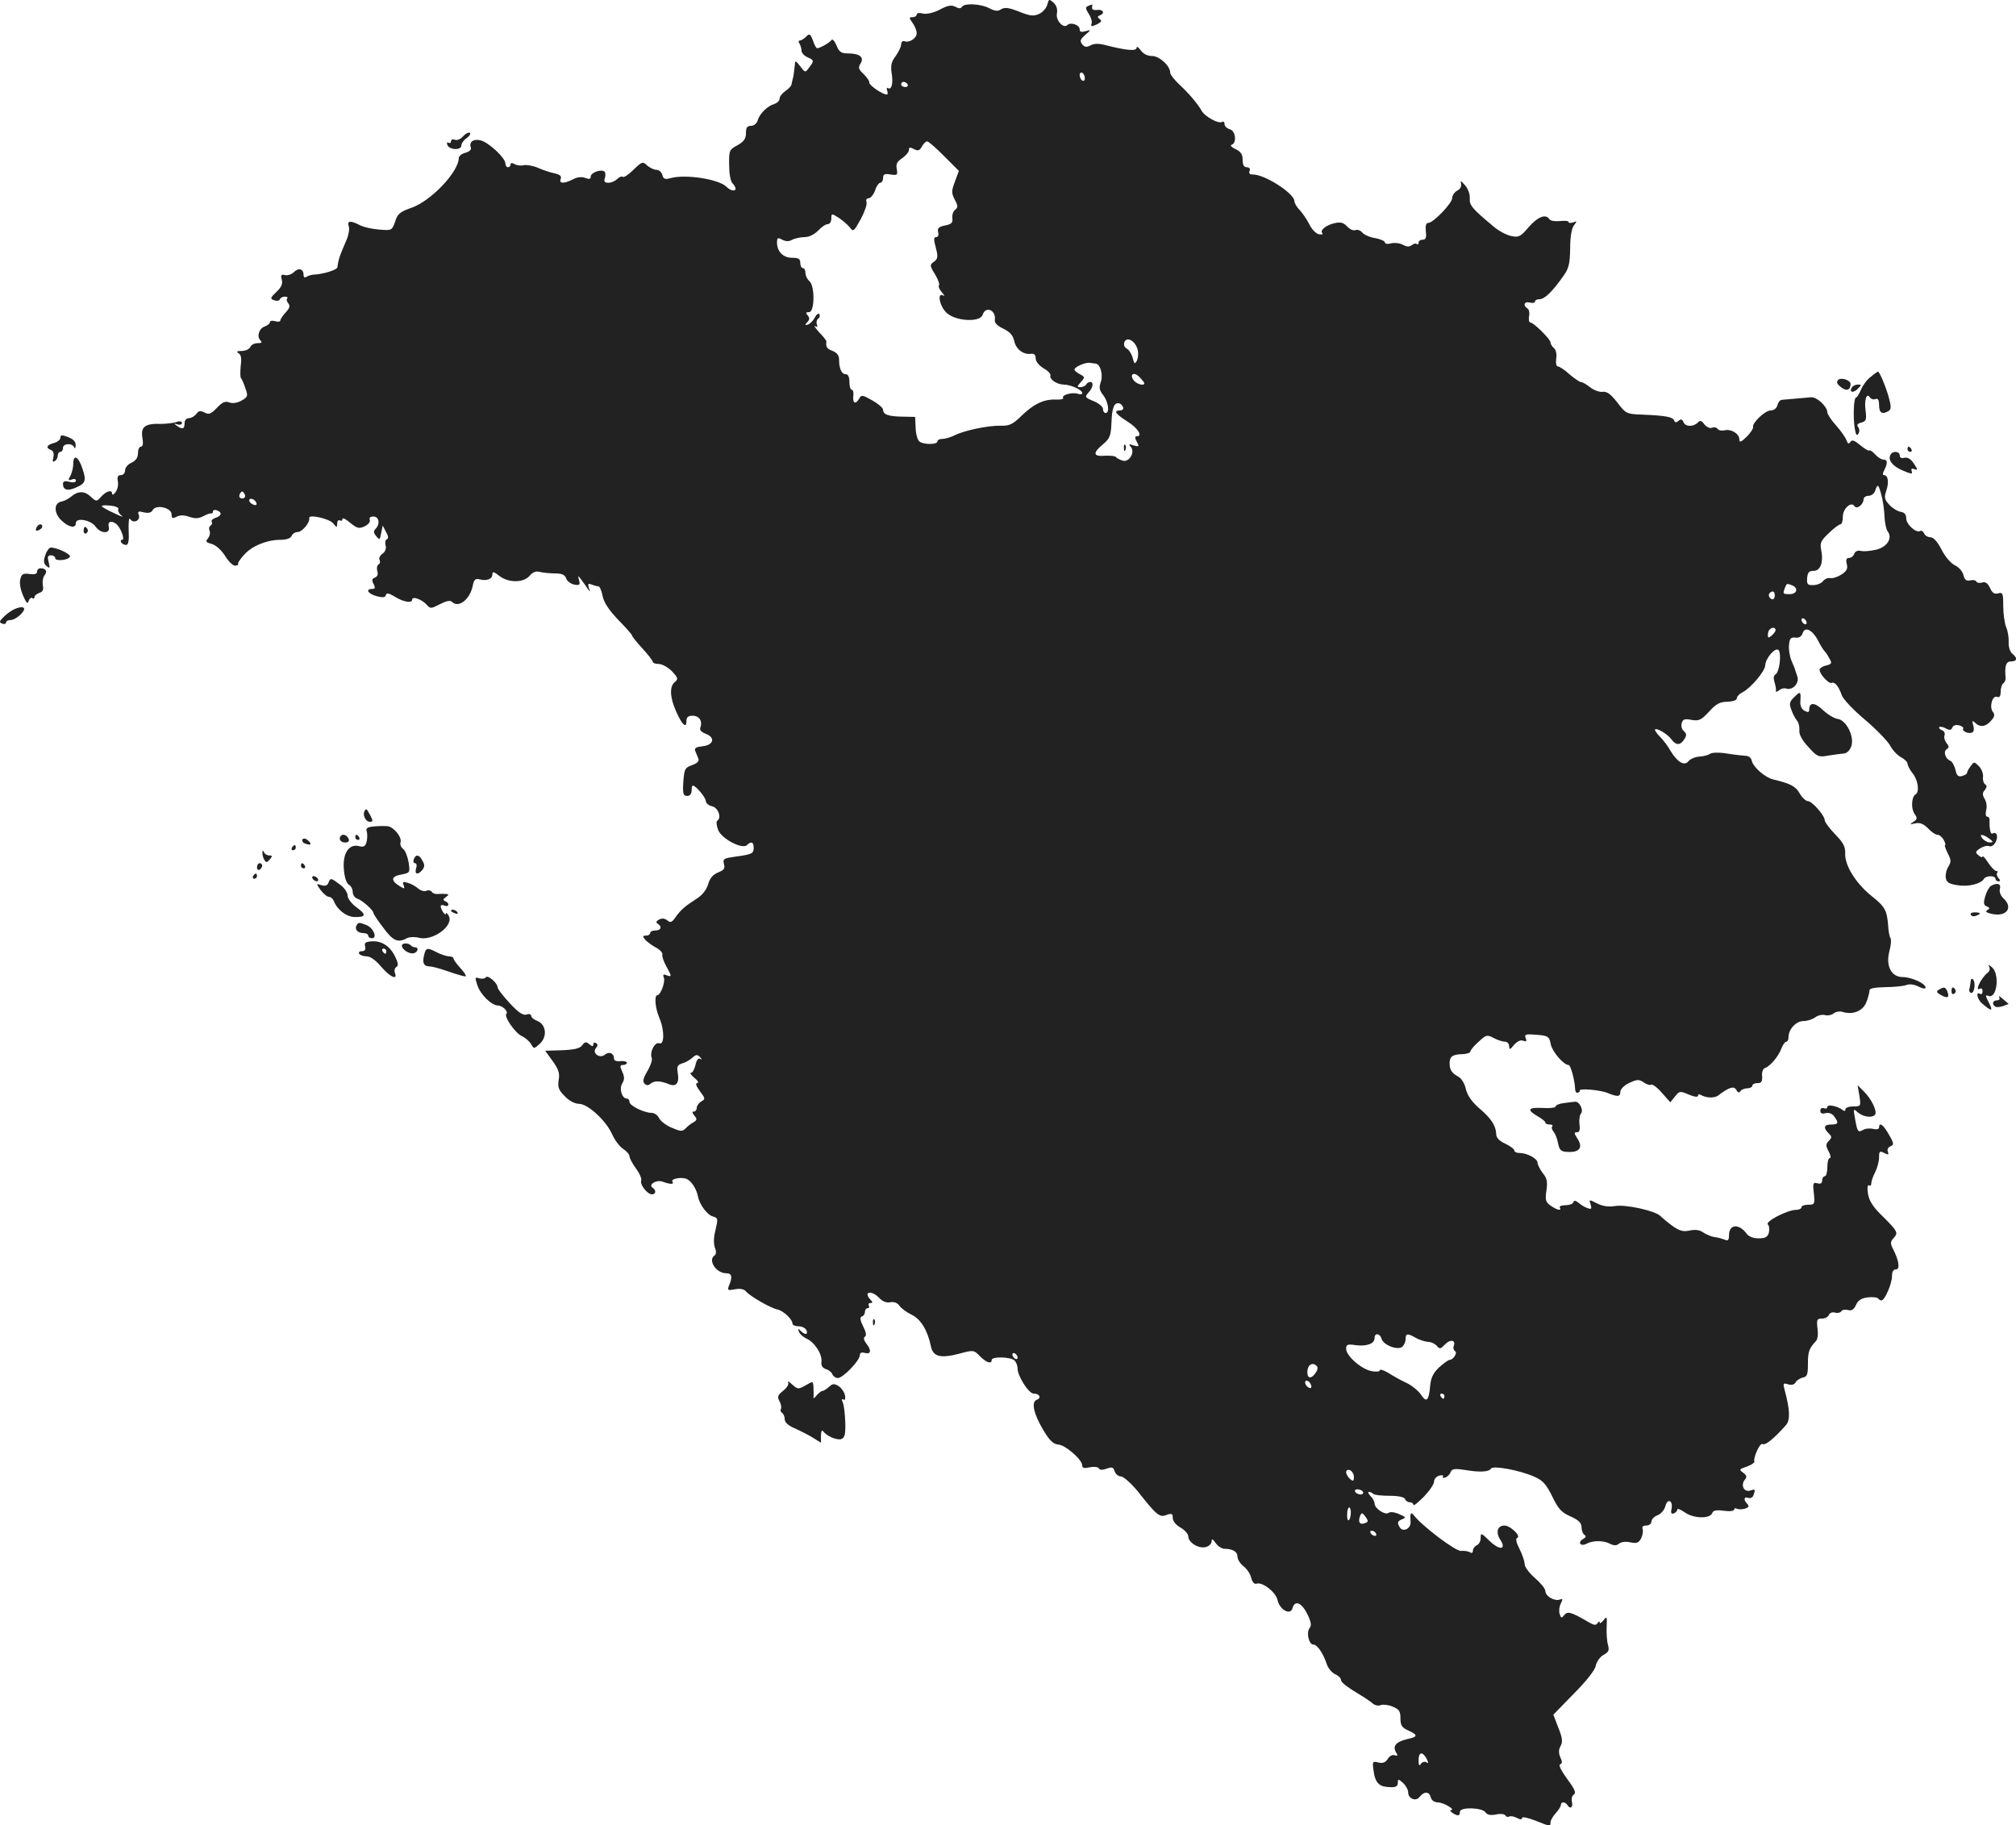 <?xml version="1.0" standalone="no"?>
<!DOCTYPE svg PUBLIC "-//W3C//DTD SVG 20010904//EN"
 "http://www.w3.org/TR/2001/REC-SVG-20010904/DTD/svg10.dtd">
<svg version="1.0" xmlns="http://www.w3.org/2000/svg"
 width="779.267pt" height="705.517pt" viewBox="0 0 779.267 705.517"
 preserveAspectRatio="xMidYMid meet">
<g transform="translate(-564.664,1287.643) scale(0.1,-0.1)"
fill="#222222" stroke="none">
<path d="M9695 12859 c-3 -13 -17 -29 -31 -36 -22 -10 -34 -9 -77 8 -40 16
-56 18 -70 10 -13 -9 -24 -8 -47 4 -33 17 -96 20 -105 5 -4 -7 -13 -7 -25 0
-15 8 -30 6 -61 -11 -26 -13 -50 -18 -65 -15 -14 4 -24 2 -24 -4 0 -5 -7 -10
-16 -10 -14 0 -14 -2 0 -22 9 -12 16 -30 16 -40 0 -19 -28 -38 -47 -31 -7 3
-13 -3 -13 -12 0 -9 -10 -29 -21 -45 -17 -22 -20 -37 -16 -65 7 -40 0 -68 -14
-59 -5 3 -6 -2 -3 -10 3 -9 2 -16 -2 -15 -18 1 -69 37 -67 46 1 6 -9 20 -22
33 -20 19 -22 25 -12 41 15 24 -3 39 -49 39 -26 0 -34 6 -44 31 -7 17 -16 26
-19 21 -6 -10 -45 -32 -56 -32 -3 0 -11 13 -16 30 -10 26 -13 28 -26 15 -8 -8
-19 -15 -24 -15 -6 0 -7 -6 -2 -12 4 -7 8 -20 8 -28 0 -8 10 -19 23 -25 26
-11 26 -14 6 -40 -15 -20 -15 -20 -34 5 -18 23 -20 24 -21 5 -3 -29 -6 -49 -9
-57 -1 -5 -3 -12 -4 -18 0 -5 -11 -17 -23 -25 -13 -9 -23 -22 -23 -30 0 -7 -8
-16 -19 -20 -28 -8 -57 -37 -65 -62 -4 -14 -15 -23 -27 -23 -14 0 -19 -7 -19
-28 0 -22 -8 -33 -33 -47 -31 -17 -33 -20 -32 -76 0 -32 5 -63 13 -71 6 -6 12
-16 12 -20 0 -13 -20 -9 -36 7 -29 29 -158 49 -215 33 -22 -6 -28 -4 -32 12
-3 11 -13 20 -23 20 -9 0 -26 8 -36 17 -17 16 -20 15 -53 -17 -19 -19 -38 -31
-41 -27 -4 3 -13 0 -21 -8 -8 -8 -23 -15 -34 -15 -16 0 -19 5 -14 19 3 11 2
22 -3 25 -14 9 -52 -5 -52 -20 0 -10 -6 -11 -22 -5 -14 5 -31 3 -47 -6 -34
-17 -55 -17 -47 2 4 10 -3 17 -22 21 -15 3 -44 12 -64 21 -20 9 -46 13 -56 11
-11 -3 -27 -1 -36 4 -10 6 -16 5 -16 -2 0 -5 -4 -10 -10 -10 -5 0 -10 7 -10
15 0 21 -64 81 -96 89 -28 7 -46 -7 -37 -29 2 -7 -7 -15 -21 -19 -14 -3 -26
-13 -26 -20 0 -53 -106 -165 -181 -192 -46 -16 -56 -24 -65 -54 -12 -34 -13
-35 -60 -31 -27 2 -61 9 -76 17 -37 19 -51 18 -43 -5 3 -10 -1 -34 -9 -52 -27
-62 -32 -78 -35 -105 -1 -11 -54 -27 -91 -29 -8 0 -21 -4 -28 -8 -7 -5 -12 -3
-12 7 0 23 -19 29 -37 11 -9 -9 -24 -14 -34 -12 -15 4 -18 1 -13 -18 4 -16 -2
-29 -21 -47 -24 -23 -25 -26 -9 -32 11 -4 20 -2 22 3 2 6 11 11 19 11 9 0 13
-3 10 -7 -4 -3 -2 -12 4 -19 8 -10 5 -19 -10 -35 -12 -13 -21 -27 -21 -32 0
-4 -9 -5 -20 -2 -11 3 -20 2 -20 -4 0 -5 -9 -12 -19 -16 -23 -7 -33 -39 -18
-54 8 -8 5 -11 -11 -11 -13 0 -25 -7 -28 -15 -4 -8 -18 -15 -33 -15 -19 0 -22
-3 -12 -9 10 -6 12 -21 8 -49 -2 -23 -2 -43 1 -47 3 -3 11 -20 17 -39 11 -30
10 -34 -15 -48 -16 -9 -34 -12 -47 -7 -16 6 -27 1 -48 -21 -23 -24 -31 -27
-48 -18 -16 8 -23 7 -32 -6 -7 -9 -20 -16 -29 -16 -9 0 -16 -8 -16 -20 0 -22
-8 -25 -30 -9 -13 9 -12 10 3 5 9 -3 17 0 17 5 0 7 -8 9 -22 4 -13 -4 -40 -7
-61 -7 -59 2 -77 -11 -70 -53 4 -23 2 -35 -6 -35 -6 0 -11 -11 -11 -25 0 -17
-8 -29 -25 -37 -14 -6 -25 -19 -25 -30 0 -10 -7 -18 -16 -18 -12 0 -15 -7 -12
-24 3 -13 -1 -32 -9 -42 -7 -10 -13 -12 -13 -6 0 17 -22 11 -43 -12 -17 -19
-18 -19 -40 1 -24 23 -50 22 -75 0 -10 -8 -26 -17 -37 -19 -31 -5 -31 -45 0
-74 29 -27 55 -31 55 -9 0 22 58 12 76 -14 20 -28 58 -29 51 -1 -5 20 9 26 28
12 17 -12 36 -62 24 -62 -6 0 -7 -4 -4 -10 3 -5 12 -10 19 -10 9 0 12 17 10
57 -1 32 1 51 6 43 12 -19 41 -5 33 16 -5 14 -2 16 20 10 18 -4 29 -1 34 9 13
23 73 9 73 -17 0 -15 3 -17 19 -9 13 7 29 7 49 0 23 -8 36 -7 54 2 13 7 26 12
31 11 4 -1 7 2 7 8 0 5 7 7 15 4 21 -8 19 -21 -5 -29 -11 -4 -18 -10 -15 -15
3 -5 1 -11 -4 -15 -6 -3 -8 -12 -4 -20 3 -9 0 -22 -7 -30 -10 -12 -7 -15 15
-21 15 -4 36 -22 51 -45 13 -22 31 -39 39 -39 8 0 14 3 12 8 -1 4 10 20 25 36
30 33 87 56 139 56 23 0 39 6 43 15 3 8 13 15 23 15 18 0 49 38 45 54 -5 16
79 -2 93 -21 14 -17 14 -17 15 0 0 10 5 15 10 12 6 -3 10 -1 10 5 0 7 14 0 30
-14 27 -22 34 -24 56 -14 14 7 23 17 20 25 -3 8 2 13 14 13 22 0 27 -29 8 -48
-8 -8 -8 -15 3 -28 13 -16 14 -15 19 12 l6 29 13 -25 c9 -15 10 -25 3 -28 -5
-1 -8 -12 -5 -23 4 -12 -1 -25 -12 -33 -10 -7 -15 -18 -11 -24 3 -6 2 -14 -4
-17 -6 -4 -8 -15 -5 -26 4 -12 1 -21 -9 -25 -12 -5 -13 -10 -5 -25 7 -15 6
-19 -6 -19 -27 0 -16 -19 18 -28 23 -6 33 -5 35 4 2 10 12 8 35 -6 34 -21 67
-26 67 -11 0 14 37 1 55 -19 15 -17 17 -17 52 1 25 13 40 16 47 9 25 -25 69 9
80 62 5 25 10 29 27 25 27 -7 49 1 49 20 0 11 6 10 26 -6 36 -28 94 -28 118 0
12 14 24 19 39 15 12 -3 39 -6 59 -6 27 0 38 -5 43 -19 3 -10 17 -21 31 -24
21 -4 24 -1 19 17 -5 19 -5 19 7 4 7 -9 18 -25 25 -35 12 -17 12 -17 6 1 -5
16 -3 18 11 13 10 -4 22 -7 26 -7 5 0 12 -17 16 -37 5 -25 23 -53 60 -92 30
-30 54 -58 54 -61 0 -4 18 -26 40 -50 22 -24 40 -47 40 -52 0 -4 10 -8 23 -8
13 0 36 -13 51 -28 24 -26 25 -30 11 -42 -21 -17 -19 -59 5 -113 23 -52 40
-68 40 -38 0 15 6 21 24 21 25 0 39 -20 30 -45 -4 -10 3 -18 21 -25 38 -14 30
-44 -13 -48 -25 -3 -32 -7 -28 -18 3 -8 9 -21 12 -29 4 -11 -3 -18 -24 -26
-28 -10 -30 -14 -34 -65 -3 -46 0 -54 15 -54 10 0 17 8 17 20 0 11 2 20 5 20
11 0 50 -46 50 -60 0 -8 11 -17 24 -20 24 -5 38 -45 20 -56 -4 -2 -3 -18 3
-34 12 -35 94 -78 112 -60 16 16 26 12 26 -10 0 -23 -6 -26 -73 -35 -42 -6
-47 -8 -42 -28 5 -18 0 -24 -23 -33 -19 -8 -31 -21 -38 -45 -6 -21 -22 -42
-44 -56 -44 -28 -62 -43 -83 -73 -13 -19 -19 -21 -31 -11 -10 8 -21 9 -32 3
-11 -6 -13 -11 -5 -16 18 -11 13 -26 -9 -26 -11 0 -20 -4 -20 -10 0 -5 -7 -10
-16 -10 -14 0 -14 -3 -3 -16 7 -8 26 -22 41 -30 16 -8 27 -21 25 -27 -2 -7 5
-27 15 -45 22 -40 22 -43 1 -35 -12 5 -15 2 -10 -10 6 -16 -13 -67 -25 -67
-13 0 -9 -49 7 -87 21 -49 20 -107 0 -99 -17 6 -38 -34 -29 -57 3 -8 -5 -31
-17 -51 -16 -27 -19 -40 -11 -48 8 -8 15 -8 25 1 14 11 37 10 69 -3 27 -12 41
3 35 40 -5 28 -2 34 16 40 12 3 30 13 40 22 14 13 20 13 30 2 8 -9 8 -11 0 -6
-7 4 -14 -5 -18 -24 -4 -16 -11 -30 -17 -30 -6 0 0 -9 13 -20 13 -10 18 -19
11 -20 -8 0 -5 -11 10 -31 21 -28 22 -31 5 -40 -9 -6 -17 -17 -17 -24 0 -8 -5
-15 -11 -15 -8 0 -7 -5 2 -16 11 -13 10 -17 -3 -25 -10 -5 -24 -16 -31 -24
-13 -13 -20 -12 -55 3 -21 9 -43 26 -48 37 -5 11 -18 20 -29 20 -29 0 -85 28
-85 42 0 7 -4 13 -10 13 -19 0 -31 38 -18 59 9 15 9 25 0 45 -10 22 -9 26 3
26 8 0 15 4 15 9 0 4 -11 7 -25 6 -16 -2 -25 2 -25 10 0 21 -19 28 -35 15 -20
-17 -51 6 -35 25 8 9 8 15 0 20 -5 3 -10 1 -10 -6 0 -8 -4 -8 -15 1 -13 11
-18 10 -28 -4 -9 -12 -30 -17 -78 -19 l-65 -2 29 -40 c23 -32 28 -47 23 -74
-4 -27 0 -38 24 -62 16 -17 39 -29 54 -29 35 0 104 -64 128 -116 10 -23 29
-49 43 -58 14 -9 25 -22 25 -29 0 -7 11 -28 25 -47 14 -19 23 -40 20 -47 -5
-16 24 -53 42 -53 15 0 17 16 3 25 -20 12 14 33 38 24 30 -11 45 -11 38 0 -8
12 39 20 58 9 18 -10 36 -40 41 -68 6 -29 35 -69 56 -75 22 -7 22 -7 10 -59
-6 -23 -6 -48 -1 -62 6 -14 5 -26 0 -29 -29 -18 4 -70 44 -70 22 0 25 -14 10
-49 -6 -17 -4 -18 23 -13 21 4 35 1 43 -8 16 -19 96 -65 122 -70 23 -5 58 -38
58 -55 0 -5 11 -10 24 -10 13 0 26 -7 30 -15 7 -18 -5 -20 -23 -2 -10 10 -11
9 -6 -4 3 -9 17 -21 30 -27 31 -14 60 -60 57 -88 -2 -15 3 -24 16 -29 11 -3
23 -12 26 -20 3 -8 13 -15 21 -15 20 0 85 67 85 88 0 9 7 13 20 9 24 -6 26 10
5 37 -10 13 -11 22 -5 26 7 4 4 19 -7 40 -12 24 -13 35 -5 38 7 2 12 10 12 18
0 8 5 14 11 14 5 0 7 5 4 10 -3 6 -1 10 6 10 10 0 10 3 1 12 -7 7 -12 16 -12
20 0 15 27 8 46 -13 12 -13 27 -19 42 -16 14 3 27 -2 35 -13 7 -10 28 -26 47
-35 36 -17 62 -60 75 -122 8 -40 36 -48 109 -29 55 15 57 15 81 -10 25 -25 45
-31 45 -14 0 14 74 12 88 -2 7 -7 12 -20 12 -31 0 -29 43 -97 62 -97 23 0 32
-17 12 -24 -22 -9 -12 -54 26 -118 24 -40 38 -53 57 -55 27 -1 93 -58 93 -81
0 -10 8 -12 29 -7 16 3 32 2 35 -4 4 -7 15 -7 31 -1 20 7 25 6 30 -10 4 -11
14 -20 24 -20 10 0 39 -26 65 -57 74 -94 85 -103 112 -92 20 7 24 5 24 -12 0
-12 12 -27 30 -37 16 -9 30 -25 30 -34 0 -24 41 -49 68 -41 12 3 22 13 22 21
0 12 4 11 16 -6 8 -12 24 -22 34 -22 31 0 50 -11 50 -30 0 -10 10 -27 23 -37
13 -10 27 -30 30 -45 4 -16 12 -25 20 -23 22 9 75 -32 82 -63 8 -38 50 -61 58
-31 9 32 35 21 57 -23 15 -31 17 -45 9 -54 -14 -17 -3 -64 14 -64 15 0 38 -33
52 -75 5 -16 20 -34 33 -40 12 -5 22 -15 22 -21 0 -11 23 -28 91 -69 9 -6 24
-16 32 -23 8 -7 22 -10 31 -6 9 3 30 1 46 -6 25 -10 30 -18 30 -45 0 -27 5
-36 30 -47 38 -17 38 -25 -2 -33 -43 -10 -59 -26 -46 -50 9 -14 8 -17 -4 -13
-8 4 -20 -3 -27 -14 -9 -14 -19 -18 -36 -14 -23 6 -24 4 -19 -31 5 -42 19 -60
49 -63 36 -4 45 0 45 17 0 14 2 14 20 -2 11 -10 20 -27 20 -37 0 -24 30 -36
44 -17 17 22 37 22 43 -1 3 -12 14 -20 27 -20 22 0 71 -29 51 -30 -11 0 15
-20 28 -20 4 0 7 6 7 14 0 19 88 16 99 -3 6 -9 19 -12 40 -8 16 4 33 2 36 -3
4 -6 10 -8 15 -5 5 3 19 1 30 -5 13 -7 20 -7 20 0 0 5 22 1 50 -10 60 -24 60
-24 60 -7 0 7 9 23 20 35 11 12 20 26 20 32 0 13 17 13 25 0 11 -18 23 -10 18
11 -3 12 0 25 7 29 10 6 4 21 -26 61 -23 32 -34 54 -27 56 9 3 9 11 1 27 -7
17 -7 30 1 44 9 16 7 32 -9 71 l-19 50 78 80 c49 49 82 91 86 109 3 16 17 35
30 42 20 11 23 18 17 39 -4 14 -6 46 -5 70 2 40 1 42 -12 25 -8 -10 -15 -14
-15 -9 0 6 -4 5 -8 -2 -6 -9 -13 -9 -32 2 -70 41 -84 45 -97 29 -10 -13 -12
-13 -18 5 -3 11 -1 29 5 40 8 17 8 19 -4 15 -20 -8 -56 13 -56 33 0 9 -18 31
-40 50 -22 19 -40 43 -40 54 0 11 -9 37 -20 59 -12 23 -16 40 -9 42 17 6 -26
48 -49 48 -27 0 -35 -26 -16 -55 25 -39 -3 -42 -42 -4 -32 31 -34 32 -34 11 0
-13 -7 -25 -15 -28 -8 -4 -15 -13 -15 -21 0 -9 -5 -11 -12 -6 -7 4 -22 6 -34
5 -19 -3 -149 95 -181 136 -14 17 -16 11 -14 -24 2 -25 -28 -41 -41 -22 -12
19 -10 25 10 33 14 5 12 9 -13 19 -17 8 -35 10 -41 5 -13 -10 -54 17 -54 36 0
7 -7 21 -16 29 -8 9 -11 16 -6 16 5 0 12 -3 16 -7 4 -5 33 -8 64 -8 35 0 57
-5 60 -13 2 -6 10 -12 18 -12 8 0 14 -5 14 -10 0 -6 18 9 40 31 22 23 40 49
40 59 0 10 9 20 20 23 11 3 18 1 14 -4 -3 -5 2 -6 10 -3 8 3 17 12 20 21 5 12
15 14 54 8 58 -10 94 -8 102 5 8 13 110 -6 167 -31 34 -15 46 -29 70 -77 23
-48 36 -62 71 -77 31 -14 42 -25 42 -42 0 -12 5 -25 11 -29 8 -5 6 -10 -5 -16
-23 -13 -10 -31 14 -18 24 13 66 13 91 -1 15 -7 24 -7 34 1 8 7 26 9 44 5 24
-5 32 -2 41 15 6 12 9 28 6 36 -3 9 1 14 14 14 11 0 20 7 20 15 0 9 11 20 24
25 13 5 26 20 30 35 8 32 30 22 24 -10 -4 -16 -1 -22 9 -18 7 3 13 9 13 15 0
5 13 0 29 -11 33 -24 97 -26 106 -3 4 11 16 13 45 9 23 -3 40 -1 40 5 0 5 5 6
10 3 6 -3 20 -3 31 0 15 5 18 10 10 18 -16 16 -14 30 3 24 8 -3 17 1 20 9 9
24 8 26 -13 19 -23 -7 -37 21 -20 42 9 11 8 16 -6 27 -17 12 -16 14 14 24 17
6 30 15 29 19 -5 16 22 74 31 68 11 -6 42 18 91 73 17 20 16 58 -5 136 -7 25
-6 28 13 22 13 -4 24 -2 29 7 4 8 17 16 28 19 17 3 20 11 20 53 0 47 4 59 31
88 7 7 9 28 6 49 -4 34 -2 38 17 38 12 0 24 6 27 14 3 8 13 12 24 9 10 -3 21
0 24 5 3 6 15 8 26 5 14 -4 23 2 31 20 8 18 21 26 46 29 19 2 36 0 39 -4 3 -4
9 -8 13 -8 13 0 41 65 41 94 0 17 5 26 15 26 17 0 12 34 -11 79 -11 21 -11 28
3 43 18 20 16 25 -53 93 -28 28 -43 52 -47 78 -3 22 -2 35 4 32 5 -4 9 0 9 8
0 8 7 28 15 43 8 16 15 42 15 57 0 24 2 26 20 17 16 -8 18 -8 14 5 -4 8 1 17
10 21 14 5 14 11 -6 45 -21 38 -38 50 -38 28 0 -7 -9 -9 -22 -6 -12 3 -30 2
-40 -4 -20 -11 -22 -8 -32 50 -6 33 -5 33 12 18 20 -18 57 -23 67 -8 8 14 -16
62 -44 89 l-24 24 7 -41 c6 -40 6 -41 -24 -41 -16 0 -30 -5 -30 -11 0 -8 -4
-8 -12 -2 -20 15 -58 22 -58 11 0 -6 -6 -8 -13 -5 -8 3 -14 -1 -14 -10 0 -10
7 -13 20 -9 13 3 26 -2 33 -12 19 -25 17 -32 -11 -32 -28 0 -32 -12 -10 -34
13 -13 13 -16 1 -29 -12 -12 -13 -18 -1 -41 8 -14 10 -26 4 -26 -5 0 -9 -16
-9 -35 0 -19 -4 -35 -10 -35 -5 0 -10 -7 -10 -16 0 -11 -6 -15 -19 -11 -16 4
-18 0 -13 -39 4 -42 3 -44 -22 -44 -14 0 -26 -4 -26 -10 0 -5 -10 -10 -22 -10
-32 0 -119 -45 -108 -56 5 -5 7 -19 4 -32 -5 -17 -14 -22 -40 -22 -20 0 -38 7
-46 18 -29 40 -68 37 -68 -5 0 -20 -4 -24 -17 -18 -10 4 -28 9 -40 10 -12 2
-31 10 -43 18 -14 10 -31 12 -53 7 -25 -5 -39 -1 -67 19 -19 14 -39 31 -45 37
-18 20 -134 46 -175 39 -26 -4 -48 -1 -70 10 -31 16 -32 16 -25 -4 5 -17 3
-20 -12 -14 -10 3 -25 12 -34 20 -13 10 -18 11 -21 2 -2 -6 -16 -11 -31 -11
-15 0 -24 -4 -21 -9 8 -14 -10 -10 -35 7 -20 14 -22 22 -17 58 5 34 3 48 -14
68 -11 15 -20 33 -20 40 0 16 -40 38 -70 38 -11 0 -20 4 -20 10 0 5 -16 17
-35 26 -24 11 -35 23 -35 38 -1 31 -20 61 -67 100 -27 24 -44 48 -50 72 -4 21
-17 42 -28 48 -27 15 -35 27 -35 53 0 26 11 34 50 35 17 1 30 5 30 10 0 5 14
22 32 38 29 27 33 28 59 14 15 -8 35 -14 44 -14 8 0 15 -8 15 -17 1 -15 3 -15
19 5 12 13 25 20 35 16 12 -5 15 -2 10 10 -6 15 0 16 42 13 46 -4 49 -7 55
-37 6 -29 50 -80 69 -80 8 0 24 -60 25 -92 0 -10 5 -17 10 -15 6 1 9 5 8 8 -3
10 80 3 110 -10 38 -15 47 -14 47 7 1 9 15 24 35 33 30 14 37 14 55 2 11 -8
24 -12 29 -9 5 3 24 -11 41 -31 l33 -37 18 22 c17 22 20 22 53 8 21 -9 36 -11
36 -5 0 6 4 7 10 4 21 -13 55 -14 69 -2 41 31 60 37 69 21 6 -11 11 -13 16 -5
4 6 16 11 27 11 10 0 19 5 19 10 0 6 9 10 20 10 15 0 19 6 18 27 -2 14 3 28
10 31 21 7 53 45 64 75 6 15 14 27 19 27 5 0 9 8 9 18 0 30 29 62 58 62 15 0
35 7 45 14 10 8 27 12 38 9 10 -3 26 0 34 7 8 6 23 9 35 5 39 -12 78 4 91 38
7 18 12 38 12 45 -1 8 18 12 61 13 33 0 70 4 81 8 12 5 30 3 48 -6 15 -8 27
-9 27 -4 0 16 -55 41 -89 41 -44 0 -66 44 -51 100 6 22 8 45 4 51 -4 6 -8 28
-9 50 -5 58 -12 71 -66 114 -60 49 -102 117 -100 163 1 26 -7 41 -39 74 -22
23 -40 47 -40 54 0 18 -49 74 -65 74 -8 0 -22 13 -32 30 -16 28 -36 38 -103
54 -32 8 -77 48 -82 72 -2 11 -12 19 -23 19 -11 1 -44 4 -73 9 -30 5 -58 4
-65 -1 -7 -5 -25 -10 -42 -11 -16 -1 -35 -9 -42 -18 -15 -20 -43 -3 -69 40 -9
17 -28 42 -41 55 -13 13 -21 26 -19 28 7 7 50 -19 64 -39 17 -23 34 -23 49 1
10 15 9 22 -1 31 -8 6 -12 20 -9 31 5 16 11 18 38 13 29 -5 37 -1 68 32 27 30
42 38 70 38 22 1 37 6 37 13 0 7 10 18 23 24 33 18 86 81 87 104 1 26 36 68
50 60 14 -9 6 -85 -10 -95 -8 -5 -9 -15 -4 -31 4 -13 7 -28 5 -33 -1 -5 4 -4
12 2 8 7 21 10 28 7 25 -8 52 21 43 47 -4 13 -9 25 -9 28 -1 3 -7 18 -14 34
-7 17 -11 44 -9 60 2 25 7 30 25 28 14 -2 23 4 28 18 9 27 39 11 61 -33 9 -18
20 -34 23 -37 3 -3 12 -15 18 -27 12 -20 11 -23 -12 -29 -14 -3 -25 -11 -25
-16 0 -17 35 -55 46 -51 14 5 28 -14 40 -48 5 -15 45 -57 89 -94 44 -37 87
-82 97 -99 9 -18 28 -38 42 -46 14 -7 26 -19 26 -25 0 -7 9 -24 20 -38 21 -26
27 -72 11 -81 -16 -10 -18 -55 -4 -75 12 -17 11 -21 -4 -31 -16 -10 -15 -11 7
-6 18 4 32 -2 49 -19 13 -14 29 -25 37 -25 7 0 18 -9 24 -20 6 -11 8 -20 5
-20 -3 0 2 -14 10 -31 14 -26 14 -34 3 -52 -8 -12 -12 -32 -10 -44 3 -17 12
-23 45 -28 42 -7 90 5 102 24 8 14 45 14 45 1 0 -5 5 -10 11 -10 8 0 9 4 0 13
-6 8 -8 17 -4 20 3 4 2 7 -4 7 -6 0 -20 15 -32 33 -11 17 -21 28 -21 23 0 -5
-7 -3 -15 4 -14 11 -13 15 5 27 12 8 27 12 35 9 9 -3 19 3 25 15 12 21 5 43
-11 34 -8 -6 -13 17 -12 53 1 6 -4 12 -9 12 -6 0 -7 11 -4 25 4 14 1 33 -6 44
-9 15 -9 23 1 34 8 11 9 17 1 22 -6 4 -10 17 -8 29 1 13 -6 31 -16 41 -18 18
-19 18 -32 0 -8 -10 -14 -22 -14 -26 0 -4 -9 -9 -19 -12 -16 -4 -21 2 -26 25
-4 16 -13 32 -20 34 -19 8 -28 36 -13 45 9 6 9 11 -1 23 -7 9 -11 22 -8 30 3
8 -1 17 -10 20 -9 4 -13 9 -10 12 3 3 14 1 25 -5 15 -8 21 -7 25 3 4 9 14 12
26 9 12 -3 19 -9 16 -13 -6 -10 24 -22 36 -14 6 3 7 15 3 27 -5 18 -4 20 7 10
19 -19 42 -16 62 8 14 15 15 24 7 34 -15 18 -2 65 16 58 10 -4 14 3 14 20 0
14 5 29 10 32 6 4 10 14 9 23 -4 45 2 62 21 62 24 0 26 13 5 30 -9 7 -15 27
-14 44 1 17 -3 44 -10 59 -6 16 -11 52 -11 82 0 48 -2 53 -20 48 -14 -4 -23 2
-31 21 -9 18 -18 25 -30 21 -9 -3 -20 -2 -23 4 -3 5 -14 7 -25 4 -13 -3 -20 2
-25 21 -3 14 -18 31 -34 38 -15 8 -37 33 -51 61 -16 31 -31 47 -43 47 -10 0
-21 7 -24 15 -4 8 -10 12 -15 9 -15 -9 -54 25 -54 49 0 15 -7 23 -21 25 -12 2
-32 14 -44 27 -19 21 -21 28 -12 55 11 32 7 60 -9 60 -6 0 -5 8 1 19 14 27 13
41 -3 41 -8 0 -22 9 -32 20 -10 11 -20 18 -23 15 -3 -2 -18 7 -35 21 -23 19
-32 22 -38 12 -6 -9 -10 -7 -15 7 -4 11 -22 37 -41 58 -18 20 -33 43 -33 50
-1 23 -40 59 -62 58 -20 -2 -82 -7 -114 -10 -7 0 -14 -10 -17 -21 -3 -12 -14
-20 -26 -20 -22 0 -73 -49 -68 -65 1 -5 -10 -22 -25 -37 -22 -21 -28 -23 -28
-10 0 22 -32 42 -58 35 -11 -2 -23 0 -26 6 -4 5 -13 8 -22 4 -8 -3 -21 3 -29
13 -11 15 -16 17 -26 7 -18 -18 -48 -16 -55 2 -5 11 -10 13 -19 5 -9 -8 -14
-7 -17 1 -5 14 -32 19 -125 23 -60 2 -62 4 -95 47 -25 32 -40 43 -56 41 -12
-2 -34 6 -48 17 -15 12 -31 21 -37 21 -5 0 -25 14 -44 30 -18 17 -39 30 -44
30 -7 0 -9 13 -7 30 3 18 -1 35 -9 41 -7 6 -13 16 -13 22 0 12 -65 77 -78 77
-5 0 -7 11 -5 24 3 13 0 27 -6 30 -19 12 -12 29 9 23 11 -3 20 -1 20 4 0 5 8
9 18 9 19 0 50 30 92 90 21 29 25 47 26 107 0 46 6 78 15 89 12 16 12 17 -3
11 -10 -3 -18 -3 -18 1 0 5 -15 6 -34 4 -18 -2 -37 1 -40 7 -14 22 -45 10 -80
-30 -31 -37 -39 -41 -67 -35 -17 3 -48 19 -68 36 -84 70 -95 83 -93 110 1 16
-7 38 -19 51 -15 17 -19 19 -15 7 3 -11 -2 -22 -14 -28 -11 -6 -20 -19 -20
-29 0 -20 -73 -96 -92 -96 -9 0 -12 -11 -10 -33 3 -24 0 -32 -12 -32 -9 0 -16
-5 -16 -12 0 -6 -3 -8 -7 -5 -3 4 -12 2 -19 -4 -9 -7 -19 -7 -34 1 -12 7 -33
9 -46 6 -13 -4 -24 -2 -24 3 0 6 -17 13 -37 17 -21 3 -43 13 -50 21 -7 9 -19
13 -27 10 -8 -3 -22 3 -32 14 -14 15 -25 18 -48 13 -33 -7 -59 -28 -48 -39 4
-4 -2 -6 -13 -4 -11 2 -28 19 -37 38 -9 18 -26 43 -37 55 -12 12 -21 28 -21
35 0 30 -117 105 -162 103 -11 0 -15 5 -11 14 3 8 -1 14 -11 14 -11 0 -16 9
-16 28 0 22 -7 32 -27 42 -16 7 -23 15 -15 17 20 8 15 54 -8 60 -11 3 -20 12
-20 20 0 8 -4 11 -10 8 -13 -8 -67 21 -79 44 -14 25 -48 66 -88 103 -18 17
-33 37 -33 43 0 27 -42 65 -70 65 -18 0 -34 8 -44 22 -9 12 -16 17 -16 10 0
-14 -37 -11 -116 9 -29 8 -48 8 -62 0 -15 -8 -23 -7 -32 4 -10 13 -8 19 11 36
24 21 24 21 2 15 -17 -5 -23 -3 -23 7 0 17 -34 29 -47 17 -15 -16 -46 17 -41
44 3 17 -1 31 -13 42 -17 15 -18 15 -24 -7z m145 -285 c0 -8 -4 -12 -10 -9 -5
3 -10 13 -10 21 0 8 5 12 10 9 6 -3 10 -13 10 -21z m-685 -24 c3 -5 -1 -10 -9
-10 -9 0 -16 5 -16 10 0 6 4 10 9 10 6 0 13 -4 16 -10z m141 -277 l57 -57 -15
-41 c-14 -37 -14 -44 -1 -70 13 -24 13 -30 2 -39 -8 -6 -13 -21 -11 -33 2 -17
-3 -23 -28 -28 -25 -5 -31 -11 -27 -26 3 -11 0 -19 -8 -19 -9 0 -10 -9 -1 -41
9 -35 8 -43 -7 -54 -17 -12 -17 -15 4 -49 12 -20 19 -40 15 -43 -3 -4 2 -15
11 -26 10 -11 12 -17 6 -13 -26 15 -14 -44 14 -68 37 -32 129 -36 138 -6 12
36 53 17 47 -21 -2 -10 11 -23 33 -33 26 -13 37 -26 42 -47 6 -32 36 -55 66
-50 11 1 17 -4 17 -18 0 -12 13 -27 30 -38 17 -9 29 -22 27 -28 -5 -14 24 -34
50 -35 28 0 73 -20 73 -33 0 -5 -7 -6 -16 -3 -20 8 -65 -4 -58 -15 3 -5 -10
-8 -28 -7 -46 2 -86 -17 -133 -63 -34 -33 -47 -39 -80 -38 -49 1 -140 -18
-178 -37 -16 -8 -37 -14 -48 -14 -10 0 -19 -4 -19 -10 0 -12 -50 -13 -68 -1
-8 4 -15 28 -16 52 l-2 44 -50 1 c-54 1 -74 8 -74 27 0 7 -19 23 -42 36 -37
21 -42 22 -50 7 -14 -24 -26 -19 -23 9 2 14 -1 25 -6 25 -5 0 -9 14 -9 30 0
19 -5 30 -14 30 -16 0 -26 21 -26 56 0 17 -8 27 -25 34 -22 8 -27 16 -24 36 1
3 -12 20 -28 36 -15 17 -22 28 -16 24 9 -5 11 -2 7 7 -3 8 0 18 5 22 6 3 8 11
5 17 -3 5 -11 0 -18 -13 -6 -12 -18 -24 -26 -27 -12 -4 -13 -2 -3 9 9 9 10 16
2 26 -9 10 -8 13 5 13 22 0 23 102 1 120 -8 7 -15 21 -15 31 0 11 -4 19 -10
19 -5 0 -10 9 -10 20 0 16 -7 20 -31 20 -35 0 -58 23 -59 58 0 20 3 21 20 12
14 -7 26 -8 39 0 11 5 32 10 48 10 17 0 37 10 52 25 13 14 29 25 37 25 8 0 14
10 14 21 0 21 1 21 28 4 15 -10 34 -26 43 -37 14 -19 16 -17 43 32 15 28 25
57 22 65 -3 9 0 15 8 15 8 0 19 14 25 30 5 17 15 30 20 30 6 0 11 8 11 18 0
15 6 18 29 14 26 -4 28 -2 24 21 -4 19 1 29 21 42 14 10 26 24 26 32 0 11 4
11 20 3 15 -8 21 -6 30 10 6 11 15 20 20 20 6 0 35 -26 66 -57z m748 -748 c4
-14 2 -33 -3 -43 -8 -14 -10 -13 -16 11 -4 15 -14 31 -23 36 -9 5 -13 15 -9
25 9 24 43 4 51 -29z m-162 -54 c18 -2 29 -43 20 -70 -8 -22 -6 -33 9 -52 20
-26 26 -69 9 -69 -5 0 -10 7 -10 16 0 8 -16 22 -36 30 -34 14 -35 16 -20 33
18 19 21 41 7 41 -6 0 -13 -4 -16 -10 -3 -5 -13 -10 -22 -10 -14 0 -14 2 1 19
17 19 17 20 -3 31 -12 6 -21 14 -21 18 0 10 42 29 60 26 8 -1 18 -3 22 -3z
m188 -76 c0 -11 -28 -4 -40 10 -19 23 -2 37 20 15 11 -11 20 -22 20 -25z m-82
-93 c2 -7 -3 -12 -12 -12 -27 0 -17 -14 29 -43 41 -26 60 -57 35 -57 -7 0 -7
-7 1 -21 10 -19 9 -20 -13 -14 -18 6 -20 5 -11 -5 19 -20 -5 -62 -31 -54 -12
4 -23 10 -26 14 -3 4 -22 6 -42 5 -46 -4 -49 10 -8 44 27 23 31 33 33 86 2 57
11 78 31 72 6 -2 12 -9 14 -15z m2931 -339 c6 -21 11 -58 12 -83 1 -25 7 -51
12 -57 20 -26 -1 -60 -43 -71 -22 -5 -49 -8 -60 -5 -12 3 -22 -1 -26 -11 -3
-9 -12 -16 -20 -16 -10 0 -13 -7 -9 -23 5 -18 0 -28 -20 -41 -14 -9 -34 -16
-43 -14 -9 2 -22 -3 -29 -12 -6 -8 -23 -15 -37 -15 -22 -1 -26 3 -24 27 2 22
7 28 25 28 27 0 39 34 29 82 -5 26 -1 35 30 64 19 19 40 34 45 34 5 0 9 13 9
30 0 31 33 60 45 40 9 -14 35 7 35 26 0 8 9 14 19 14 11 0 23 9 26 20 9 28 13
25 24 -17z m-6330 -12 c-15 -5 -22 6 -14 19 6 9 10 9 16 -1 5 -8 4 -15 -2 -18z
m49 -19 c2 -7 -2 -10 -12 -6 -9 3 -16 11 -16 16 0 13 23 5 28 -10z m-534 -24
c-3 -5 2 -16 12 -24 11 -8 -2 -4 -28 9 -27 12 -48 24 -48 27 0 4 16 4 35 2 19
-2 32 -8 29 -14z m6470 -294 c25 -10 19 -34 -9 -34 -27 0 -28 1 -19 24 7 18 7
18 28 10z m-67 -39 c0 -8 -4 -15 -8 -15 -11 0 -20 16 -12 24 11 11 20 7 20 -9z
m123 -106 c0 -6 -4 -7 -10 -4 -5 3 -10 11 -10 16 0 6 5 7 10 4 6 -3 10 -11 10
-16z m-120 -28 c0 -5 -7 -14 -15 -21 -12 -10 -15 -10 -15 2 0 8 3 18 7 21 9
10 23 9 23 -2z m826 -806 c16 -12 16 -14 3 -15 -9 0 -22 7 -29 15 -16 19 0 19
26 0z m-2349 -1933 c6 -24 62 -46 80 -31 7 6 13 20 13 30 0 22 7 23 40 4 14
-8 35 -14 46 -15 12 0 27 -7 34 -15 12 -14 15 -13 32 5 20 21 43 18 34 -6 -3
-7 -1 -16 5 -20 11 -6 -7 -34 -22 -34 -4 0 -22 -13 -39 -28 -23 -22 -32 -40
-35 -70 -5 -59 -14 -69 -35 -37 -10 15 -35 36 -56 46 -22 10 -54 28 -71 39
-18 11 -33 15 -33 10 0 -5 -14 -7 -32 -3 -39 7 -98 59 -98 86 0 17 5 19 38 14
43 -5 72 6 72 28 0 21 21 18 27 -3z m-1407 -73 c0 -6 -4 -7 -10 -4 -5 3 -10
11 -10 16 0 6 5 7 10 4 6 -3 10 -11 10 -16z m1154 -56 c-17 -27 -34 -27 -34 0
0 27 19 40 35 25 6 -5 6 -14 -1 -25z m-20 -49 c4 -10 1 -14 -6 -12 -15 5 -23
28 -10 28 5 0 13 -7 16 -16z m516 -44 c0 -5 -2 -10 -4 -10 -3 0 -8 5 -11 10
-3 6 -1 10 4 10 6 0 11 -4 11 -10z m-350 -312 c0 -17 -3 -18 -15 -8 -8 7 -15
19 -15 26 0 8 6 11 15 8 8 -4 15 -15 15 -26z m35 -58 c3 -5 -1 -10 -9 -10 -8
0 -18 5 -21 10 -3 6 1 10 9 10 8 0 18 -4 21 -10z m-47 -85 c-3 -33 -16 -33
-14 0 0 14 4 25 8 25 4 0 7 -11 6 -25z m54 -36 c-19 -7 -27 4 -18 28 6 14 8
14 21 -3 12 -17 11 -20 -3 -25z m43 -39 c3 -5 2 -10 -4 -10 -5 0 -13 5 -16 10
-3 6 -2 10 4 10 5 0 13 -4 16 -10z m196 -871 c8 -17 8 -20 -1 -14 -7 4 -16 1
-21 -6 -6 -10 -9 -6 -9 14 0 32 15 35 31 6z"/>
<path d="M9991 11144 c0 -11 3 -14 6 -6 3 7 2 16 -1 19 -3 4 -6 -2 -5 -13z"/>
<path d="M9852 12853 c-10 -4 -10 -10 3 -30 9 -13 14 -31 11 -38 -4 -12 0 -12
20 -3 18 9 21 14 12 20 -10 8 -10 11 0 15 21 8 13 24 -10 21 -14 -2 -22 2 -20
10 1 6 1 12 0 11 -2 0 -9 -3 -16 -6z"/>
<path d="M7437 12350 c-9 -11 -23 -17 -32 -14 -8 4 -15 1 -15 -6 0 -6 -4 -8
-10 -5 -6 3 -7 -1 -4 -9 8 -20 54 -21 54 -2 0 8 9 21 21 29 11 8 16 17 12 20
-5 3 -17 -3 -26 -13z"/>
<path d="M12878 11420 c-14 -10 -31 -33 -38 -50 -7 -16 -15 -30 -19 -30 -9 0
-12 -77 -5 -119 4 -25 8 -31 14 -21 5 8 5 19 -1 26 -6 8 -3 13 12 17 19 5 21
11 17 45 -6 43 4 73 17 52 4 -6 13 -9 21 -6 10 4 14 -3 14 -24 0 -30 13 -37
37 -22 10 6 10 18 2 47 -10 40 -37 105 -43 105 -2 0 -15 -9 -28 -20z"/>
<path d="M12752 11408 c-8 -8 -5 -16 11 -28 21 -17 36 -12 37 12 0 15 -37 27
-48 16z"/>
<path d="M12805 11379 c-12 -19 5 -23 22 -6 16 16 16 17 1 17 -9 0 -20 -5 -23
-11z"/>
<path d="M5880 11184 c0 -7 -11 -16 -25 -20 -28 -7 -33 -19 -11 -27 9 -4 12
-14 9 -28 -4 -15 -3 -20 5 -15 7 4 12 14 12 22 0 8 5 14 10 14 6 0 10 7 10 15
0 18 36 20 43 3 3 -7 6 -4 6 7 1 14 -9 24 -29 32 -24 9 -30 9 -30 -3z"/>
<path d="M13020 11140 c0 -5 5 -10 11 -10 5 0 7 5 4 10 -3 6 -8 10 -11 10 -2
0 -4 -4 -4 -10z"/>
<path d="M12955 11120 c-13 -20 6 -45 46 -62 33 -14 40 -15 35 -3 -3 10 0 12
11 8 13 -5 13 -2 -2 21 -12 18 -24 26 -37 23 -11 -3 -18 0 -18 9 0 16 -26 19
-35 4z"/>
<path d="M5930 11085 c0 -14 -5 -36 -11 -47 -10 -18 -9 -20 5 -15 9 4 16 2 16
-4 0 -7 -10 -9 -25 -5 -18 5 -25 2 -25 -8 0 -23 18 -29 50 -14 38 16 41 27 25
74 -15 46 -35 56 -35 19z"/>
<path d="M5787 10836 c-4 -10 -1 -13 9 -9 7 3 14 9 14 14 0 14 -17 10 -23 -5z"/>
<path d="M5970 10824 c0 -8 5 -12 10 -9 6 4 8 11 5 16 -9 14 -15 11 -15 -7z"/>
<path d="M5822 10731 c-8 -23 -7 -32 4 -42 13 -11 14 -9 9 14 -6 21 -4 27 9
27 9 0 16 -5 16 -11 0 -13 52 -8 57 6 3 10 -50 35 -74 35 -6 0 -16 -13 -21
-29z"/>
<path d="M5790 10667 c0 -9 -9 -12 -30 -9 -24 3 -30 0 -35 -21 -4 -14 1 -40
11 -63 12 -28 18 -34 21 -21 3 9 9 15 14 12 5 -4 9 -2 9 4 0 5 8 12 19 16 13
4 17 12 13 30 -2 14 1 31 7 38 12 15 5 27 -16 27 -7 0 -13 -6 -13 -13z"/>
<path d="M5695 10518 c-11 -6 -28 -19 -37 -29 -14 -14 -15 -18 -3 -23 8 -3 15
-1 15 4 0 6 8 10 18 10 18 0 52 29 52 43 0 10 -22 8 -45 -5z"/>
<path d="M12580 10180 c-16 -16 -18 -24 -9 -47 5 -15 15 -34 22 -42 6 -7 10
-24 9 -37 -2 -15 9 -37 34 -64 35 -39 40 -41 78 -34 23 4 50 7 60 8 12 1 23
12 29 29 12 37 -20 101 -54 105 -13 2 -38 17 -56 34 -31 30 -53 31 -53 2 0
-11 -4 -12 -18 -5 -12 7 -18 19 -16 40 2 36 0 37 -26 11z"/>
<path d="M7056 9742 c-9 -15 4 -42 20 -42 12 0 13 4 3 23 -16 29 -16 30 -23
19z"/>
<path d="M7092 9682 c-25 -2 -32 -7 -28 -18 3 -9 3 -26 0 -40 -5 -19 -11 -23
-30 -18 -39 10 -64 -29 -58 -91 2 -29 10 -53 19 -58 8 -4 15 -17 15 -28 0 -11
8 -23 18 -26 20 -7 62 -45 62 -55 0 -4 17 -30 38 -57 37 -51 57 -60 91 -41 10
5 31 6 46 2 54 -15 138 47 116 85 -6 10 -11 14 -11 8 0 -12 -20 16 -20 29 0 4
7 6 15 2 18 -7 20 10 3 17 -10 4 -9 8 2 16 13 10 13 11 0 12 -8 1 -22 1 -32 0
-9 -1 -19 3 -22 8 -4 6 -13 8 -22 4 -8 -3 -22 1 -32 10 -9 8 -27 18 -39 21
-19 6 -22 4 -16 -9 5 -15 3 -15 -15 -4 -36 22 -34 38 5 45 35 7 35 7 29 48 -4
22 -13 46 -22 52 -8 6 -12 18 -9 25 6 19 -26 59 -50 62 -11 1 -35 1 -53 -1z"/>
<path d="M6960 9635 c0 -8 9 -15 20 -15 13 0 18 5 14 15 -4 8 -12 15 -20 15
-8 0 -14 -7 -14 -15z"/>
<path d="M7020 9640 c0 -5 5 -10 11 -10 5 0 7 5 4 10 -3 6 -8 10 -11 10 -2 0
-4 -4 -4 -10z"/>
<path d="M6816 9632 c-3 -6 1 -13 10 -16 23 -9 28 -2 10 13 -8 7 -17 8 -20 3z"/>
<path d="M6775 9600 c-3 -5 -1 -10 4 -10 6 0 11 5 11 10 0 6 -2 10 -4 10 -3 0
-8 -4 -11 -10z"/>
<path d="M6661 9580 c0 -8 3 -21 8 -28 6 -10 10 -10 21 3 10 12 10 15 -3 15
-8 0 -18 6 -20 13 -4 8 -6 7 -6 -3z"/>
<path d="M7246 9555 c-3 -8 -1 -15 5 -15 6 0 8 -9 4 -20 -7 -23 7 -27 24 -6 9
11 10 20 1 35 -13 25 -26 27 -34 6z"/>
<path d="M6640 9524 c0 -8 5 -12 10 -9 6 3 10 10 10 16 0 5 -4 9 -10 9 -5 0
-10 -7 -10 -16z"/>
<path d="M6810 9530 c0 -5 5 -10 11 -10 5 0 7 5 4 10 -3 6 -8 10 -11 10 -2 0
-4 -4 -4 -10z"/>
<path d="M6625 9490 c-3 -5 -1 -10 4 -10 6 0 11 5 11 10 0 6 -2 10 -4 10 -3 0
-8 -4 -11 -10z"/>
<path d="M6855 9480 c3 -5 11 -10 16 -10 6 0 7 5 4 10 -3 6 -11 10 -16 10 -6
0 -7 -4 -4 -10z"/>
<path d="M6916 9464 c-4 -11 -13 -13 -27 -9 -21 7 -21 7 -3 -19 11 -14 25 -26
32 -26 7 0 15 -7 19 -16 13 -34 48 -61 80 -62 45 -1 47 9 7 38 -19 14 -34 34
-34 46 0 11 -13 30 -30 42 -35 26 -36 26 -44 6z"/>
<path d="M13342 9452 c-7 -5 -17 -23 -22 -41 -7 -25 -6 -33 6 -38 12 -4 13 -8
3 -14 -9 -5 -5 -10 13 -14 59 -15 89 22 49 59 -11 10 -17 25 -14 37 6 20 -11
25 -35 11z"/>
<path d="M7390 9356 c0 -2 7 -7 16 -10 8 -3 12 -2 9 4 -6 10 -25 14 -25 6z"/>
<path d="M13265 9340 c3 -5 12 -7 20 -3 21 7 19 13 -6 13 -11 0 -18 -4 -14
-10z"/>
<path d="M7025 9300 c-9 -15 4 -30 26 -30 10 0 19 -4 19 -10 0 -5 6 -10 14
-10 23 0 6 40 -21 51 -30 11 -30 11 -38 -1z"/>
<path d="M7058 9218 c3 -12 -1 -18 -12 -18 -10 0 -14 -4 -11 -10 3 -5 16 -10
29 -10 14 0 35 -15 56 -40 34 -40 65 -54 53 -24 -3 9 -1 19 6 23 8 5 7 16 -5
40 -20 41 -53 62 -91 59 -24 -2 -29 -6 -25 -20z m82 -18 c0 -5 -2 -10 -4 -10
-3 0 -8 5 -11 10 -3 6 -1 10 4 10 6 0 11 -4 11 -10z"/>
<path d="M7200 9221 c0 -14 28 -33 45 -29 17 3 22 23 6 23 -5 0 -13 3 -17 8
-10 10 -34 9 -34 -2z"/>
<path d="M7286 9185 c-8 -31 -1 -44 22 -44 9 0 43 -9 76 -21 32 -11 60 -19 63
-17 2 3 -7 17 -21 32 -15 16 -26 32 -26 36 0 5 -8 9 -17 9 -10 0 -31 7 -47 15
-38 20 -43 19 -50 -10z"/>
<path d="M13335 9141 c5 -9 3 -18 -6 -25 -25 -20 -51 -74 -29 -61 6 3 10 -1
10 -10 0 -9 -4 -13 -10 -10 -17 11 -11 -21 8 -37 37 -32 44 -31 27 2 -15 29
-15 32 -2 27 33 -12 44 84 14 110 -12 11 -17 12 -12 4z"/>
<path d="M7525 9099 c-4 -5 -15 -7 -26 -4 -17 6 -17 3 -7 -27 12 -36 54 -77
79 -78 18 0 42 -24 33 -32 -10 -11 33 -73 59 -86 15 -7 31 -21 37 -32 10 -18
11 -18 33 2 30 27 25 75 -9 88 -13 5 -24 14 -24 20 0 6 -8 9 -18 5 -14 -4 -32
8 -65 44 -26 28 -47 55 -47 61 0 17 -39 50 -45 39z"/>
<path d="M13264 9082 c-1 -9 -3 -22 -5 -28 -2 -7 1 -14 6 -15 13 -5 20 40 8
52 -5 5 -9 1 -9 -9z"/>
<path d="M13141 9051 c-11 -7 -9 -11 9 -21 25 -14 33 -9 24 14 -7 18 -13 19
-33 7z"/>
<path d="M13190 9044 c0 -8 5 -12 10 -9 6 4 8 11 5 16 -9 14 -15 11 -15 -7z"/>
<path d="M13374 9023 c4 -8 1 -13 -8 -13 -17 0 -21 -15 -7 -24 5 -4 19 -2 31
2 l21 8 -22 19 c-12 11 -19 14 -15 8z"/>
<path d="M11693 8613 c-18 -2 -33 -8 -33 -13 0 -5 -22 -8 -50 -6 -57 3 -63 -7
-20 -32 16 -9 30 -20 30 -24 0 -5 8 -8 17 -8 9 0 13 -3 10 -7 -4 -3 -2 -12 4
-20 7 -7 15 -28 18 -45 6 -28 11 -33 39 -34 44 -2 58 17 37 50 -14 22 -15 26
-3 26 10 0 13 9 10 30 -2 17 0 36 6 43 11 13 -7 48 -24 45 -5 0 -24 -3 -41 -5z"/>
<path d="M9021 7764 c0 -11 3 -14 6 -6 3 7 2 16 -1 19 -3 4 -6 -2 -5 -13z"/>
<path d="M8693 7533 c4 -6 -4 -20 -19 -32 -21 -17 -24 -23 -14 -41 6 -11 8
-25 5 -30 -3 -5 -1 -11 5 -15 5 -3 10 -14 10 -25 0 -11 14 -24 38 -34 20 -9
52 -25 70 -36 l32 -20 0 28 c0 15 4 23 8 17 13 -19 53 -36 70 -31 14 5 17 18
16 63 -1 32 -5 67 -9 77 -6 13 -5 17 2 13 6 -4 8 2 6 16 -3 13 -14 29 -25 36
-16 10 -23 10 -37 -3 -10 -9 -21 -16 -26 -16 -4 0 -14 -8 -22 -17 -7 -10 -13
-13 -12 -8 1 6 1 22 0 37 -1 27 -1 27 -30 10 -28 -16 -31 -16 -52 3 -12 11
-19 15 -16 8z"/>
</g>
</svg>

